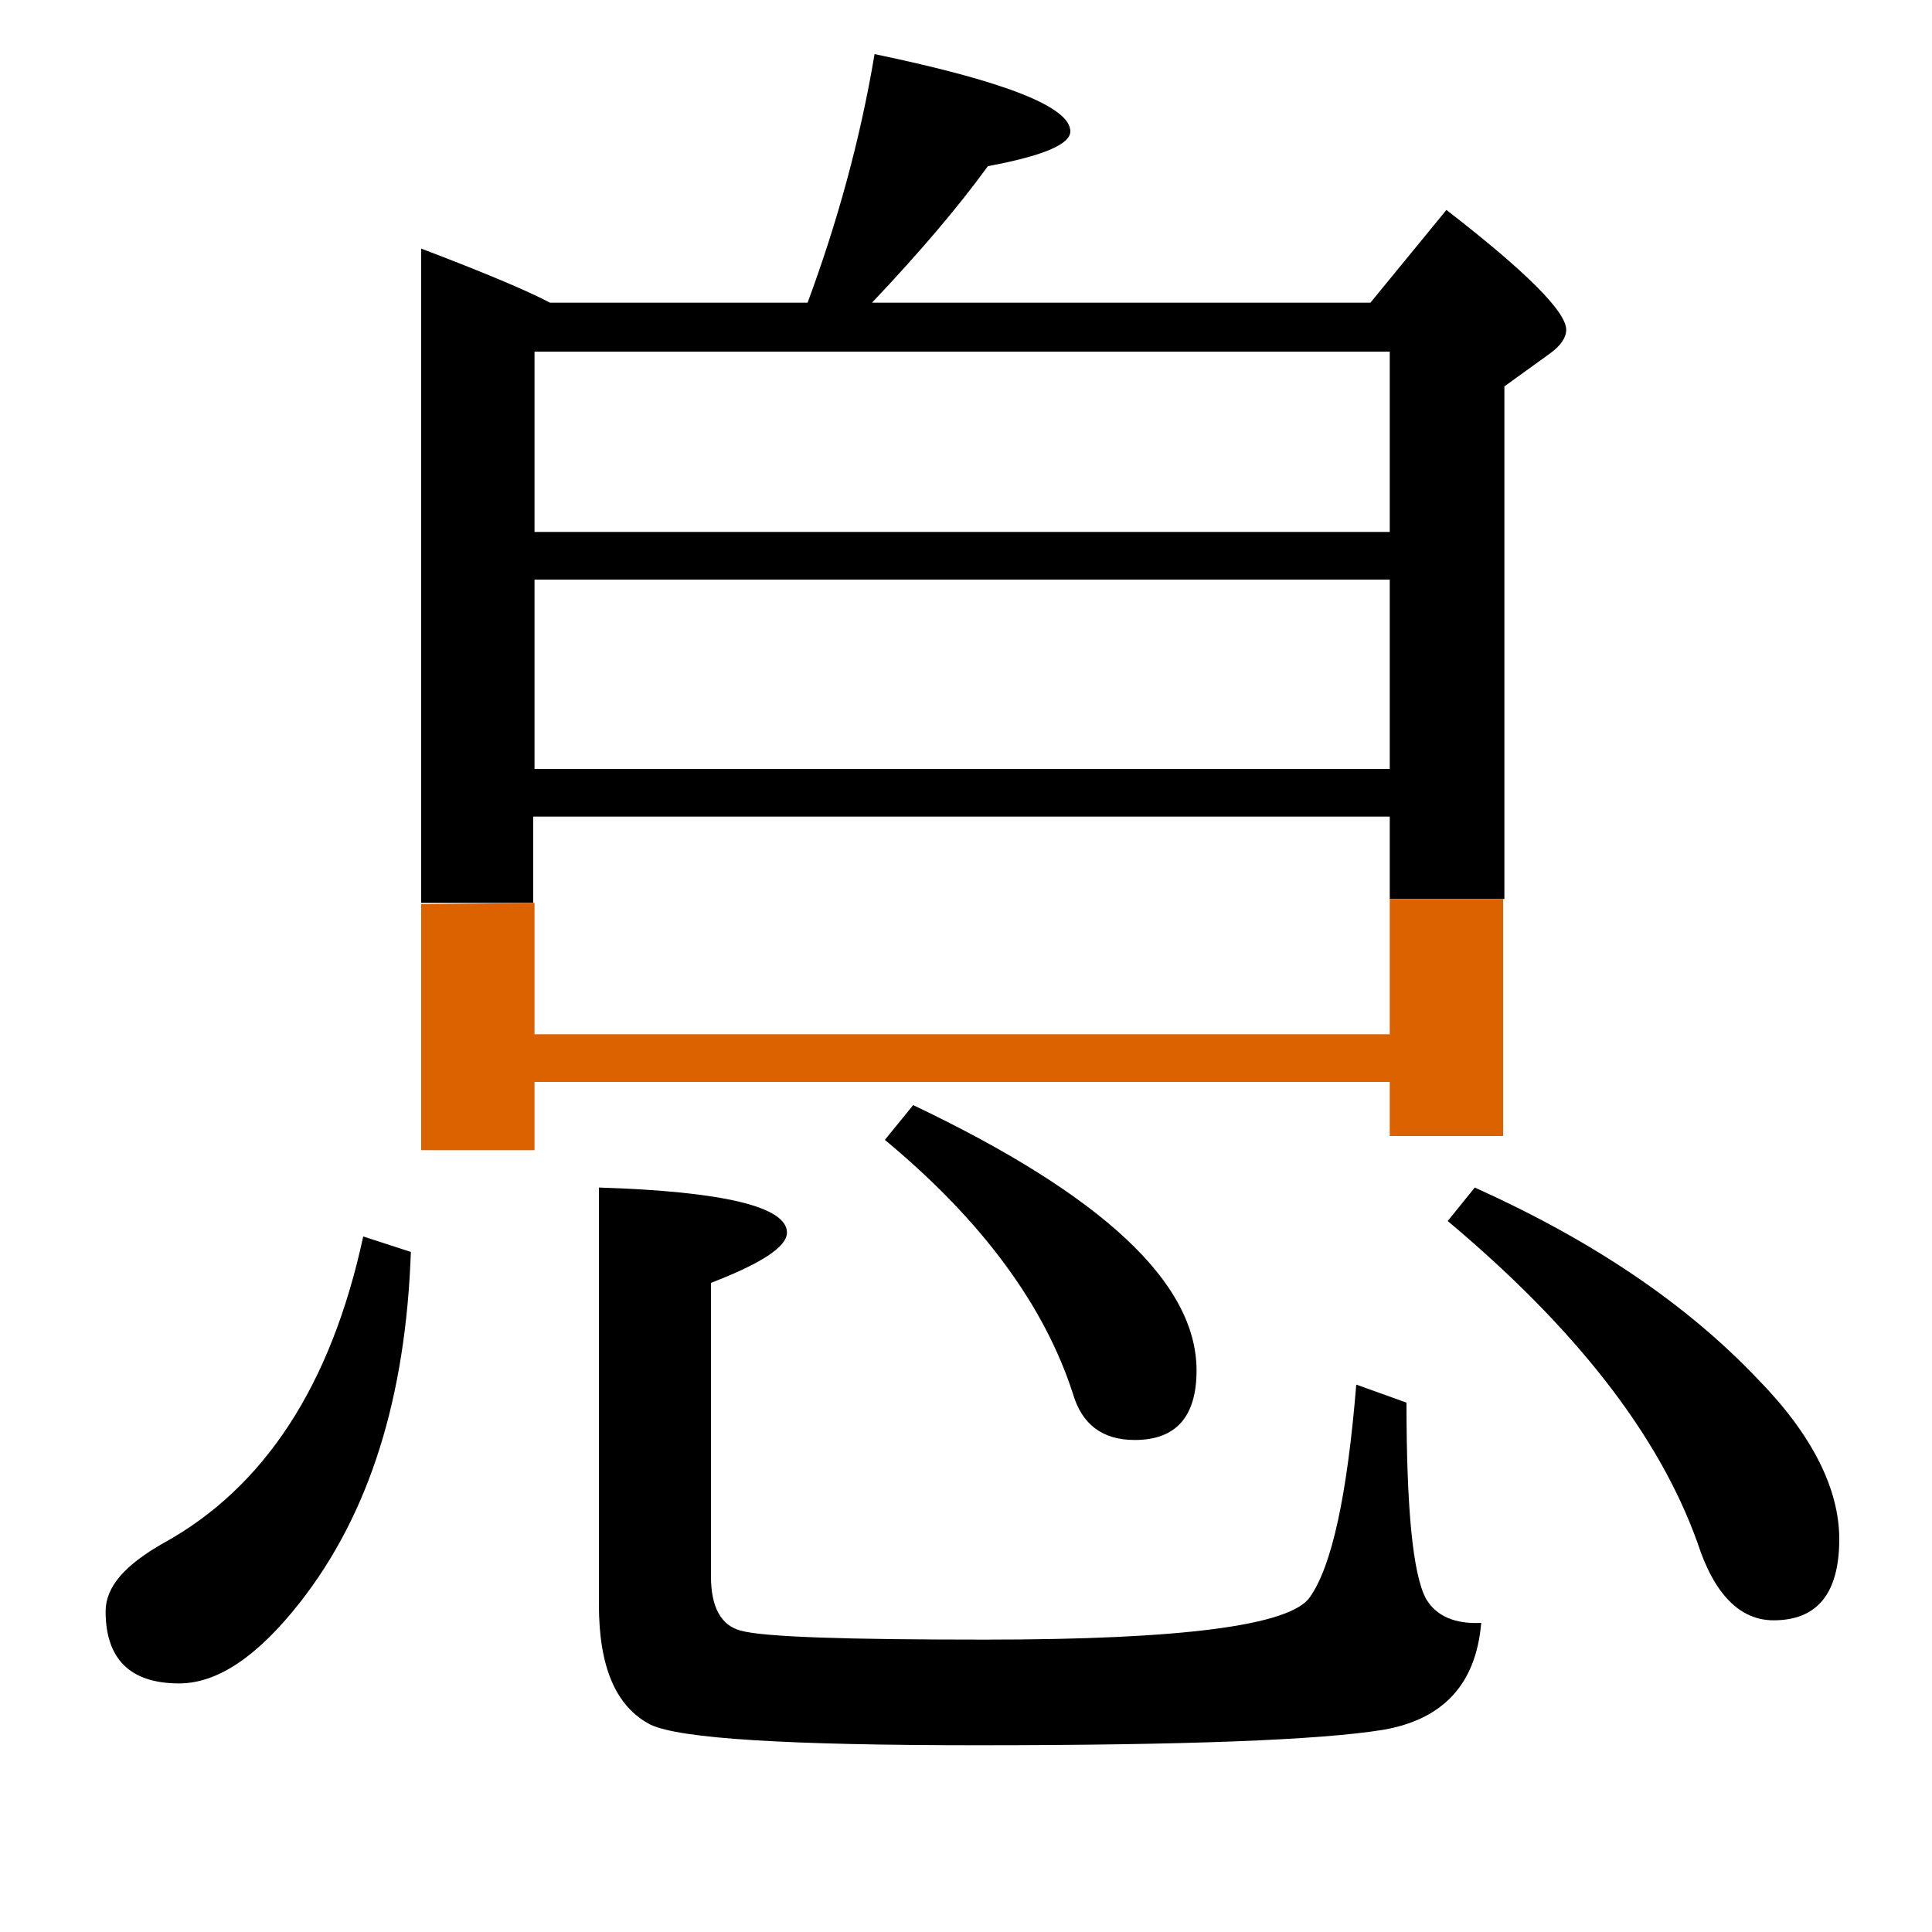 <?xml version="1.0" encoding="utf-8"?>
<!-- Generator: Adobe Illustrator 19.0.0, SVG Export Plug-In . SVG Version: 6.00 Build 0)  -->
<svg version="1.1" id="圖層_1" xmlns="http://www.w3.org/2000/svg" xmlns:xlink="http://www.w3.org/1999/xlink" x="0px" y="0px"
	 viewBox="45 -33.8 150 150" style="enable-background:new 45 -33.8 150 150;" xml:space="preserve">
<style type="text/css">
	.st0{enable-background:new    ;}
	.st1{fill:#DC6200;}
</style>
<g class="st0">
	<path d="M57.7,86c-3,1.7-4.5,3.4-4.5,5.3c0,3.7,1.9,5.6,5.7,5.6c3,0,6.1-2.1,9.4-6.3c5.4-6.9,8.2-15.9,8.6-27.2l-3.7-1.2
		C70.7,73.8,65.5,81.7,57.7,86z"/>
	<path d="M86.5,29.6h66.4V36l8.9,0V-3.8l3.6-2.6c0.8-0.6,1.2-1.2,1.2-1.8c0-1.4-3.1-4.5-9.3-9.3l-5.9,7.2h-38.7
		c3.6-3.8,6.6-7.3,9-10.6c4.3-0.8,6.4-1.7,6.4-2.7c0-1.9-5.1-3.9-15.2-6c-1.1,6.6-2.9,13.1-5.2,19.3h-20c-1.7-0.9-5-2.3-10-4.2v50.8
		l8.7,0V29.6z M86.5-6.5h66.4v14H86.5V-6.5z M86.5,11.2h66.4v14.7H86.5V11.2z"/>
	<path d="M181.5,73.3c-5.6-5.9-12.9-10.8-22-14.9l-2.1,2.6c9.9,8.3,16.4,16.6,19.4,25c1.3,4,3.3,6,5.9,6c3.4,0,5.1-2.1,5.1-6.3
		C187.8,81.8,185.7,77.6,181.5,73.3z"/>
	<path d="M155.7,90.3c-1-1.9-1.5-6.9-1.5-15.2l-3.9-1.4c-0.7,8.6-1.9,14.1-3.6,16.5c-1.5,2.2-9.9,3.3-25.2,3.3
		c-10.8,0-17.2-0.2-19-0.7c-1.5-0.4-2.3-1.8-2.3-4.2V65.8c3.9-1.5,5.9-2.8,5.9-3.9c0-2-4.9-3.2-14.6-3.5v32.4c0,4.8,1.3,7.9,4,9.3
		c2.3,1.1,10.8,1.6,25.4,1.6c16.1,0,26.6-0.4,31.5-1.2c4.6-0.8,7.2-3.5,7.6-8.3C158,92.3,156.5,91.7,155.7,90.3z"/>
	<path d="M113.7,54.7c7.6,6.3,12.4,12.9,14.6,19.7c0.7,2.4,2.3,3.6,4.8,3.6c3.2,0,4.8-1.8,4.8-5.4c0-6.8-7.3-13.6-22-20.6
		L113.7,54.7z"/>
	<polygon class="st1" points="152.9,54.4 161.7,54.4 161.7,36 152.9,36 152.9,46.5 86.5,46.5 86.5,36.3 77.7,36.4 77.7,55.5 
		86.5,55.5 86.5,50.2 152.9,50.2 	"/>
</g>
</svg>
